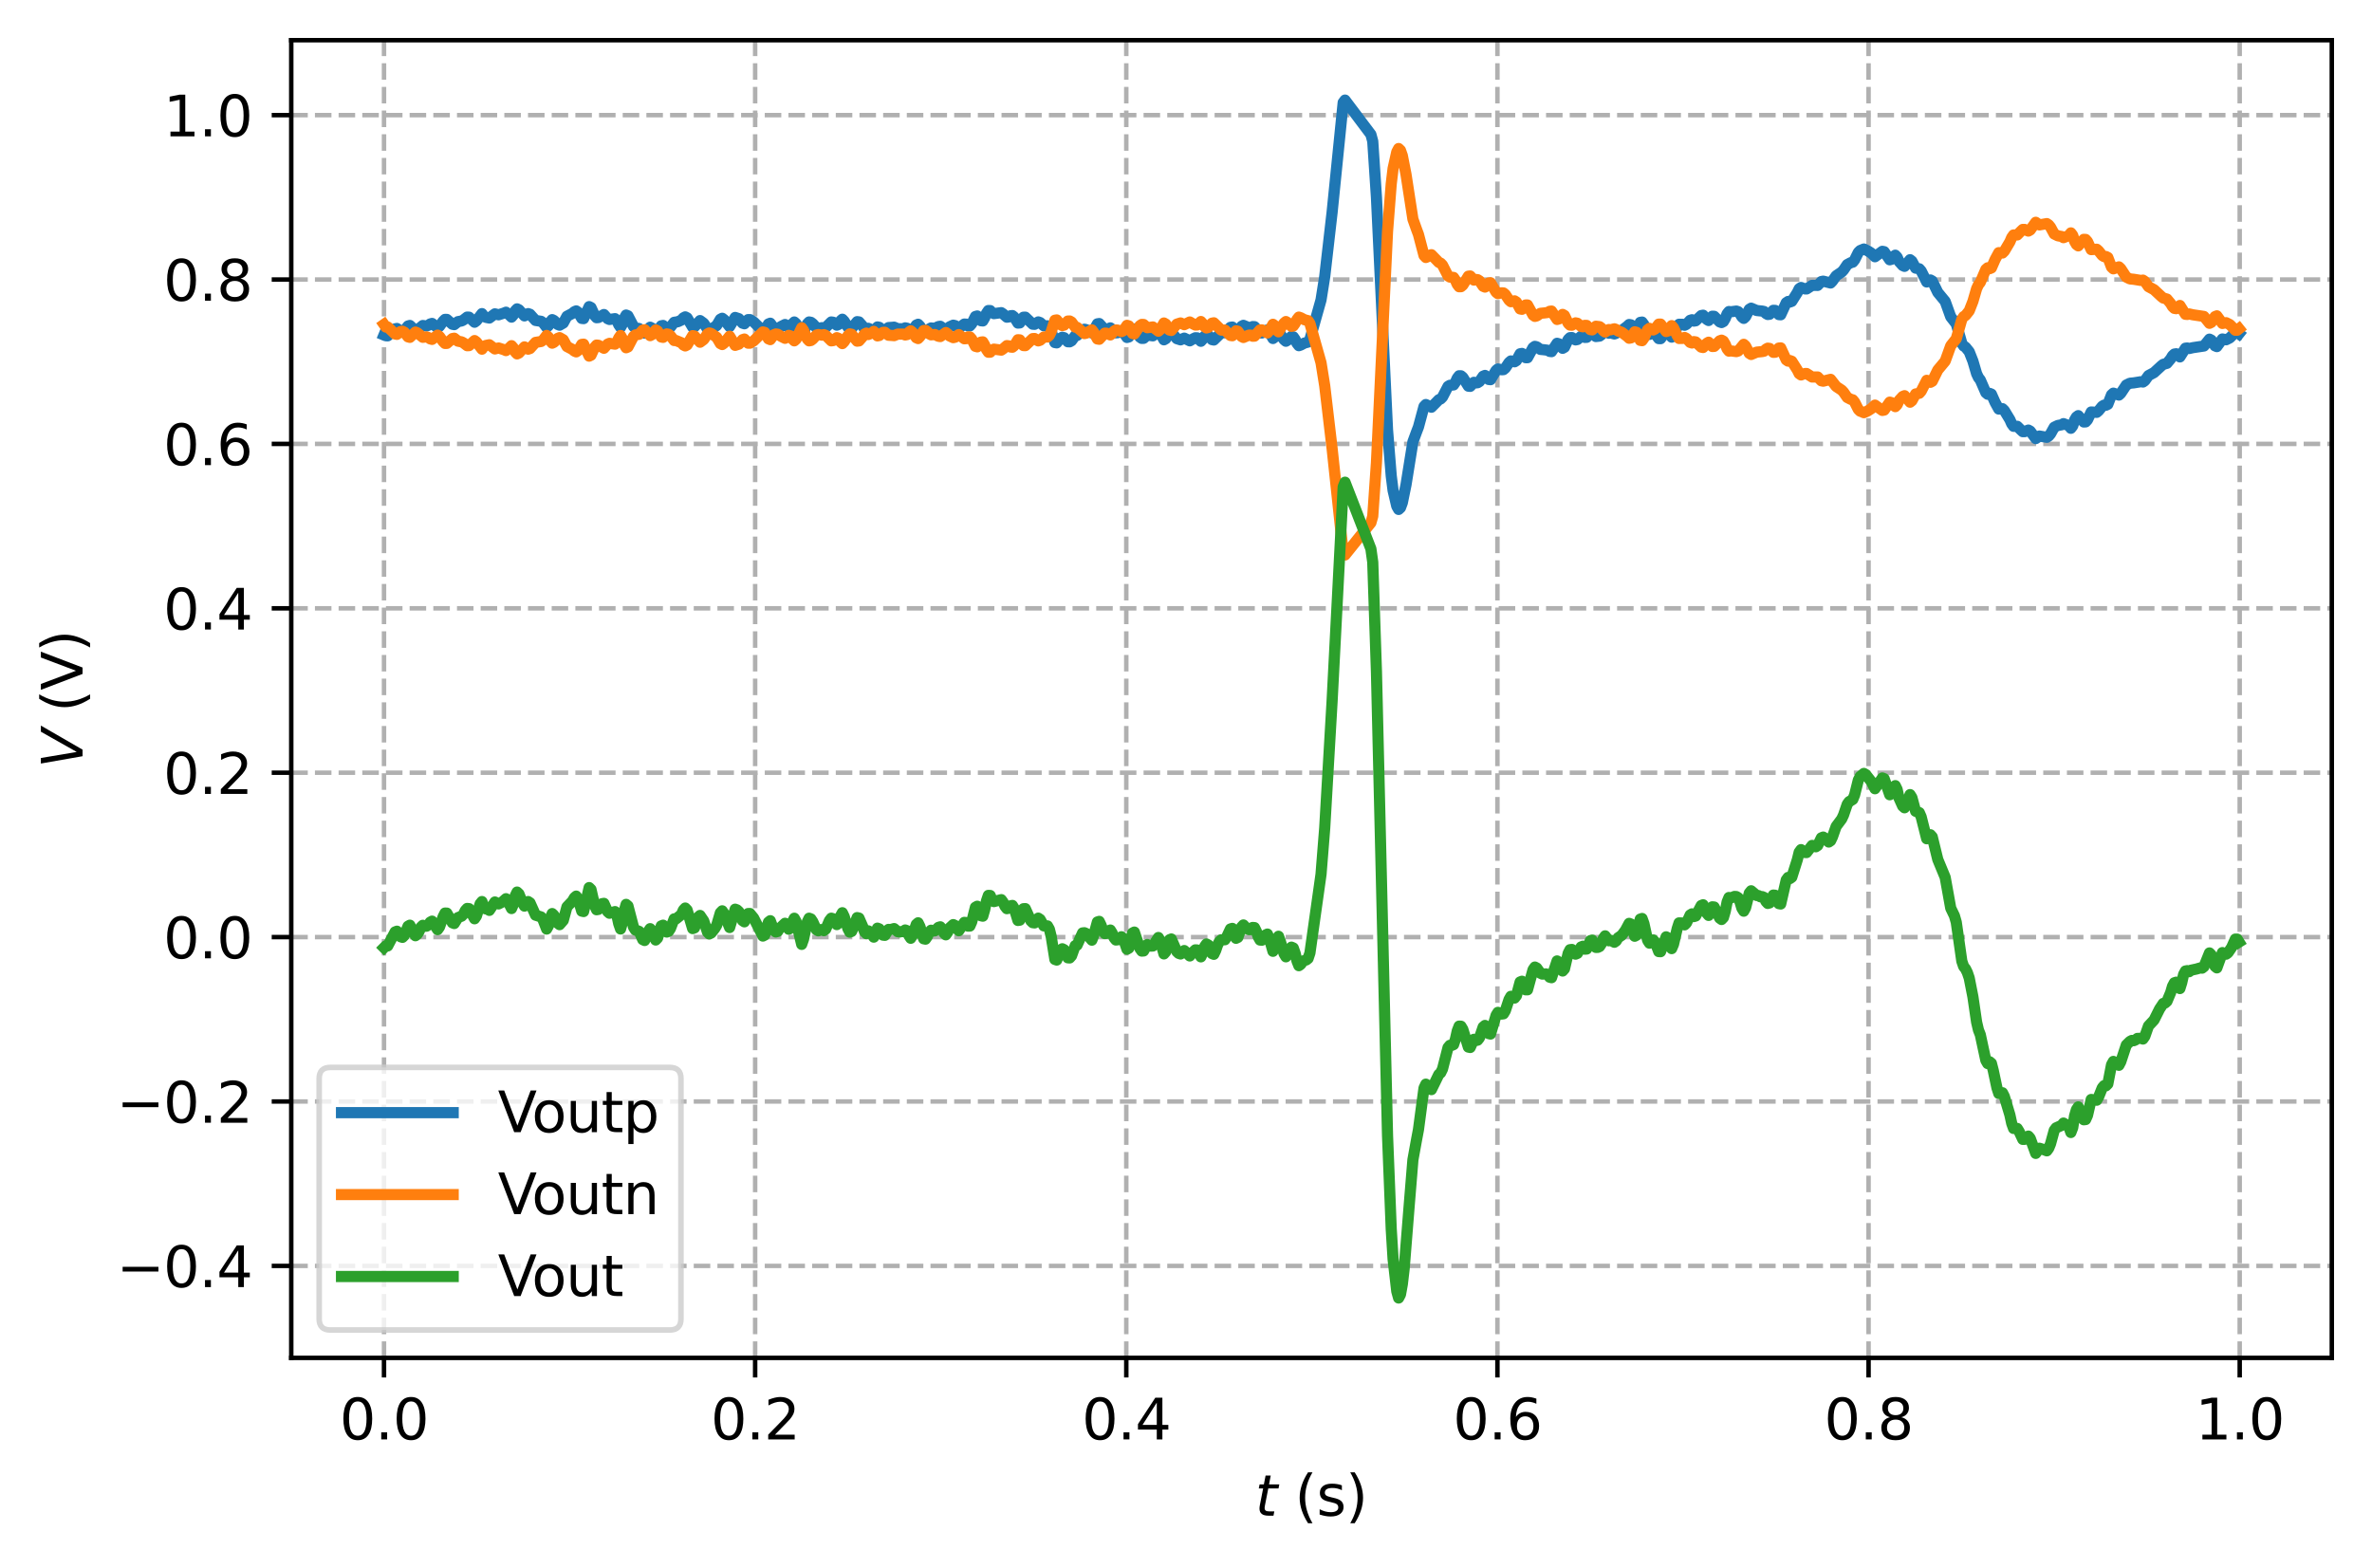 <?xml version="1.0" encoding="utf-8" standalone="no"?>
<!DOCTYPE svg PUBLIC "-//W3C//DTD SVG 1.1//EN"
  "http://www.w3.org/Graphics/SVG/1.1/DTD/svg11.dtd">
<svg xmlns:xlink="http://www.w3.org/1999/xlink" width="424.8pt" height="280.8pt" viewBox="0 0 424.8 280.8" xmlns="http://www.w3.org/2000/svg" version="1.1">
 <defs>
  <style type="text/css">*{stroke-linejoin: round; stroke-linecap: butt}</style>
 </defs>
 <g id="figure_1">
  <g id="patch_1">
   <path d="M 0 280.8 
L 424.8 280.8 
L 424.8 0 
L 0 0 
z
" style="fill: #ffffff"/>
  </g>
  <g id="axes_1">
   <g id="patch_2">
    <path d="M 52.161 243.244 
L 417.6 243.244 
L 417.6 7.2 
L 52.161 7.2 
z
" style="fill: #ffffff"/>
   </g>
   <g id="matplotlib.axis_1">
    <g id="xtick_1">
     <g id="line2d_1">
      <path d="M 68.772 243.244 
L 68.772 7.2 
" clip-path="url(#p2597a15ff6)" style="fill: none; stroke-dasharray: 2.96,1.28; stroke-dashoffset: 0; stroke: #b0b0b0; stroke-width: 0.8"/>
     </g>
     <g id="line2d_2">
      <defs>
       <path id="mdd9377588e" d="M 0 0 
L 0 3.5 
" style="stroke: #000000; stroke-width: 0.8"/>
      </defs>
      <g>
       <use xlink:href="#mdd9377588e" x="68.772" y="243.244" style="stroke: #000000; stroke-width: 0.8"/>
      </g>
     </g>
     <g id="text_1">
      <!-- 0.0 -->
      <g transform="translate(60.82 257.842) scale(0.1 -0.1)">
       <defs>
        <path id="DejaVuSans-30" d="M 2034 4250 
Q 1547 4250 1301 3770 
Q 1056 3291 1056 2328 
Q 1056 1369 1301 889 
Q 1547 409 2034 409 
Q 2525 409 2770 889 
Q 3016 1369 3016 2328 
Q 3016 3291 2770 3770 
Q 2525 4250 2034 4250 
z
M 2034 4750 
Q 2819 4750 3233 4129 
Q 3647 3509 3647 2328 
Q 3647 1150 3233 529 
Q 2819 -91 2034 -91 
Q 1250 -91 836 529 
Q 422 1150 422 2328 
Q 422 3509 836 4129 
Q 1250 4750 2034 4750 
z
" transform="scale(0.016)"/>
        <path id="DejaVuSans-2e" d="M 684 794 
L 1344 794 
L 1344 0 
L 684 0 
L 684 794 
z
" transform="scale(0.016)"/>
       </defs>
       <use xlink:href="#DejaVuSans-30"/>
       <use xlink:href="#DejaVuSans-2e" x="63.623"/>
       <use xlink:href="#DejaVuSans-30" x="95.41"/>
      </g>
     </g>
    </g>
    <g id="xtick_2">
     <g id="line2d_3">
      <path d="M 135.239 243.244 
L 135.239 7.2 
" clip-path="url(#p2597a15ff6)" style="fill: none; stroke-dasharray: 2.96,1.28; stroke-dashoffset: 0; stroke: #b0b0b0; stroke-width: 0.8"/>
     </g>
     <g id="line2d_4">
      <g>
       <use xlink:href="#mdd9377588e" x="135.239" y="243.244" style="stroke: #000000; stroke-width: 0.8"/>
      </g>
     </g>
     <g id="text_2">
      <!-- 0.2 -->
      <g transform="translate(127.287 257.842) scale(0.1 -0.1)">
       <defs>
        <path id="DejaVuSans-32" d="M 1228 531 
L 3431 531 
L 3431 0 
L 469 0 
L 469 531 
Q 828 903 1448 1529 
Q 2069 2156 2228 2338 
Q 2531 2678 2651 2914 
Q 2772 3150 2772 3378 
Q 2772 3750 2511 3984 
Q 2250 4219 1831 4219 
Q 1534 4219 1204 4116 
Q 875 4013 500 3803 
L 500 4441 
Q 881 4594 1212 4672 
Q 1544 4750 1819 4750 
Q 2544 4750 2975 4387 
Q 3406 4025 3406 3419 
Q 3406 3131 3298 2873 
Q 3191 2616 2906 2266 
Q 2828 2175 2409 1742 
Q 1991 1309 1228 531 
z
" transform="scale(0.016)"/>
       </defs>
       <use xlink:href="#DejaVuSans-30"/>
       <use xlink:href="#DejaVuSans-2e" x="63.623"/>
       <use xlink:href="#DejaVuSans-32" x="95.41"/>
      </g>
     </g>
    </g>
    <g id="xtick_3">
     <g id="line2d_5">
      <path d="M 201.706 243.244 
L 201.706 7.2 
" clip-path="url(#p2597a15ff6)" style="fill: none; stroke-dasharray: 2.96,1.28; stroke-dashoffset: 0; stroke: #b0b0b0; stroke-width: 0.8"/>
     </g>
     <g id="line2d_6">
      <g>
       <use xlink:href="#mdd9377588e" x="201.706" y="243.244" style="stroke: #000000; stroke-width: 0.8"/>
      </g>
     </g>
     <g id="text_3">
      <!-- 0.4 -->
      <g transform="translate(193.755 257.842) scale(0.1 -0.1)">
       <defs>
        <path id="DejaVuSans-34" d="M 2419 4116 
L 825 1625 
L 2419 1625 
L 2419 4116 
z
M 2253 4666 
L 3047 4666 
L 3047 1625 
L 3713 1625 
L 3713 1100 
L 3047 1100 
L 3047 0 
L 2419 0 
L 2419 1100 
L 313 1100 
L 313 1709 
L 2253 4666 
z
" transform="scale(0.016)"/>
       </defs>
       <use xlink:href="#DejaVuSans-30"/>
       <use xlink:href="#DejaVuSans-2e" x="63.623"/>
       <use xlink:href="#DejaVuSans-34" x="95.41"/>
      </g>
     </g>
    </g>
    <g id="xtick_4">
     <g id="line2d_7">
      <path d="M 268.173 243.244 
L 268.173 7.2 
" clip-path="url(#p2597a15ff6)" style="fill: none; stroke-dasharray: 2.96,1.28; stroke-dashoffset: 0; stroke: #b0b0b0; stroke-width: 0.8"/>
     </g>
     <g id="line2d_8">
      <g>
       <use xlink:href="#mdd9377588e" x="268.173" y="243.244" style="stroke: #000000; stroke-width: 0.8"/>
      </g>
     </g>
     <g id="text_4">
      <!-- 0.6 -->
      <g transform="translate(260.222 257.842) scale(0.1 -0.1)">
       <defs>
        <path id="DejaVuSans-36" d="M 2113 2584 
Q 1688 2584 1439 2293 
Q 1191 2003 1191 1497 
Q 1191 994 1439 701 
Q 1688 409 2113 409 
Q 2538 409 2786 701 
Q 3034 994 3034 1497 
Q 3034 2003 2786 2293 
Q 2538 2584 2113 2584 
z
M 3366 4563 
L 3366 3988 
Q 3128 4100 2886 4159 
Q 2644 4219 2406 4219 
Q 1781 4219 1451 3797 
Q 1122 3375 1075 2522 
Q 1259 2794 1537 2939 
Q 1816 3084 2150 3084 
Q 2853 3084 3261 2657 
Q 3669 2231 3669 1497 
Q 3669 778 3244 343 
Q 2819 -91 2113 -91 
Q 1303 -91 875 529 
Q 447 1150 447 2328 
Q 447 3434 972 4092 
Q 1497 4750 2381 4750 
Q 2619 4750 2861 4703 
Q 3103 4656 3366 4563 
z
" transform="scale(0.016)"/>
       </defs>
       <use xlink:href="#DejaVuSans-30"/>
       <use xlink:href="#DejaVuSans-2e" x="63.623"/>
       <use xlink:href="#DejaVuSans-36" x="95.41"/>
      </g>
     </g>
    </g>
    <g id="xtick_5">
     <g id="line2d_9">
      <path d="M 334.64 243.244 
L 334.64 7.2 
" clip-path="url(#p2597a15ff6)" style="fill: none; stroke-dasharray: 2.96,1.28; stroke-dashoffset: 0; stroke: #b0b0b0; stroke-width: 0.8"/>
     </g>
     <g id="line2d_10">
      <g>
       <use xlink:href="#mdd9377588e" x="334.64" y="243.244" style="stroke: #000000; stroke-width: 0.8"/>
      </g>
     </g>
     <g id="text_5">
      <!-- 0.8 -->
      <g transform="translate(326.689 257.842) scale(0.1 -0.1)">
       <defs>
        <path id="DejaVuSans-38" d="M 2034 2216 
Q 1584 2216 1326 1975 
Q 1069 1734 1069 1313 
Q 1069 891 1326 650 
Q 1584 409 2034 409 
Q 2484 409 2743 651 
Q 3003 894 3003 1313 
Q 3003 1734 2745 1975 
Q 2488 2216 2034 2216 
z
M 1403 2484 
Q 997 2584 770 2862 
Q 544 3141 544 3541 
Q 544 4100 942 4425 
Q 1341 4750 2034 4750 
Q 2731 4750 3128 4425 
Q 3525 4100 3525 3541 
Q 3525 3141 3298 2862 
Q 3072 2584 2669 2484 
Q 3125 2378 3379 2068 
Q 3634 1759 3634 1313 
Q 3634 634 3220 271 
Q 2806 -91 2034 -91 
Q 1263 -91 848 271 
Q 434 634 434 1313 
Q 434 1759 690 2068 
Q 947 2378 1403 2484 
z
M 1172 3481 
Q 1172 3119 1398 2916 
Q 1625 2713 2034 2713 
Q 2441 2713 2670 2916 
Q 2900 3119 2900 3481 
Q 2900 3844 2670 4047 
Q 2441 4250 2034 4250 
Q 1625 4250 1398 4047 
Q 1172 3844 1172 3481 
z
" transform="scale(0.016)"/>
       </defs>
       <use xlink:href="#DejaVuSans-30"/>
       <use xlink:href="#DejaVuSans-2e" x="63.623"/>
       <use xlink:href="#DejaVuSans-38" x="95.41"/>
      </g>
     </g>
    </g>
    <g id="xtick_6">
     <g id="line2d_11">
      <path d="M 401.108 243.244 
L 401.108 7.2 
" clip-path="url(#p2597a15ff6)" style="fill: none; stroke-dasharray: 2.96,1.28; stroke-dashoffset: 0; stroke: #b0b0b0; stroke-width: 0.8"/>
     </g>
     <g id="line2d_12">
      <g>
       <use xlink:href="#mdd9377588e" x="401.108" y="243.244" style="stroke: #000000; stroke-width: 0.8"/>
      </g>
     </g>
     <g id="text_6">
      <!-- 1.0 -->
      <g transform="translate(393.156 257.842) scale(0.1 -0.1)">
       <defs>
        <path id="DejaVuSans-31" d="M 794 531 
L 1825 531 
L 1825 4091 
L 703 3866 
L 703 4441 
L 1819 4666 
L 2450 4666 
L 2450 531 
L 3481 531 
L 3481 0 
L 794 0 
L 794 531 
z
" transform="scale(0.016)"/>
       </defs>
       <use xlink:href="#DejaVuSans-31"/>
       <use xlink:href="#DejaVuSans-2e" x="63.623"/>
       <use xlink:href="#DejaVuSans-30" x="95.41"/>
      </g>
     </g>
    </g>
    <g id="text_7">
     <!-- $t$ (s) -->
     <g transform="translate(224.78 271.52) scale(0.1 -0.1)">
      <defs>
       <path id="DejaVuSans-Oblique-74" d="M 2706 3500 
L 2619 3053 
L 1472 3053 
L 1100 1153 
Q 1081 1047 1072 975 
Q 1063 903 1063 863 
Q 1063 663 1183 572 
Q 1303 481 1569 481 
L 2150 481 
L 2053 0 
L 1503 0 
Q 991 0 739 200 
Q 488 400 488 806 
Q 488 878 497 964 
Q 506 1050 525 1153 
L 897 3053 
L 409 3053 
L 500 3500 
L 978 3500 
L 1172 4494 
L 1747 4494 
L 1556 3500 
L 2706 3500 
z
" transform="scale(0.016)"/>
       <path id="DejaVuSans-20" transform="scale(0.016)"/>
       <path id="DejaVuSans-28" d="M 1984 4856 
Q 1566 4138 1362 3434 
Q 1159 2731 1159 2009 
Q 1159 1288 1364 580 
Q 1569 -128 1984 -844 
L 1484 -844 
Q 1016 -109 783 600 
Q 550 1309 550 2009 
Q 550 2706 781 3412 
Q 1013 4119 1484 4856 
L 1984 4856 
z
" transform="scale(0.016)"/>
       <path id="DejaVuSans-73" d="M 2834 3397 
L 2834 2853 
Q 2591 2978 2328 3040 
Q 2066 3103 1784 3103 
Q 1356 3103 1142 2972 
Q 928 2841 928 2578 
Q 928 2378 1081 2264 
Q 1234 2150 1697 2047 
L 1894 2003 
Q 2506 1872 2764 1633 
Q 3022 1394 3022 966 
Q 3022 478 2636 193 
Q 2250 -91 1575 -91 
Q 1294 -91 989 -36 
Q 684 19 347 128 
L 347 722 
Q 666 556 975 473 
Q 1284 391 1588 391 
Q 1994 391 2212 530 
Q 2431 669 2431 922 
Q 2431 1156 2273 1281 
Q 2116 1406 1581 1522 
L 1381 1569 
Q 847 1681 609 1914 
Q 372 2147 372 2553 
Q 372 3047 722 3315 
Q 1072 3584 1716 3584 
Q 2034 3584 2315 3537 
Q 2597 3491 2834 3397 
z
" transform="scale(0.016)"/>
       <path id="DejaVuSans-29" d="M 513 4856 
L 1013 4856 
Q 1481 4119 1714 3412 
Q 1947 2706 1947 2009 
Q 1947 1309 1714 600 
Q 1481 -109 1013 -844 
L 513 -844 
Q 928 -128 1133 580 
Q 1338 1288 1338 2009 
Q 1338 2731 1133 3434 
Q 928 4138 513 4856 
z
" transform="scale(0.016)"/>
      </defs>
      <use xlink:href="#DejaVuSans-Oblique-74" transform="translate(0 0.125)"/>
      <use xlink:href="#DejaVuSans-20" transform="translate(39.209 0.125)"/>
      <use xlink:href="#DejaVuSans-28" transform="translate(70.996 0.125)"/>
      <use xlink:href="#DejaVuSans-73" transform="translate(110.01 0.125)"/>
      <use xlink:href="#DejaVuSans-29" transform="translate(162.109 0.125)"/>
     </g>
    </g>
   </g>
   <g id="matplotlib.axis_2">
    <g id="ytick_1">
     <g id="line2d_13">
      <path d="M 52.161 226.762 
L 417.6 226.762 
" clip-path="url(#p2597a15ff6)" style="fill: none; stroke-dasharray: 2.96,1.28; stroke-dashoffset: 0; stroke: #b0b0b0; stroke-width: 0.8"/>
     </g>
     <g id="line2d_14">
      <defs>
       <path id="mea1cc7cb92" d="M 0 0 
L -3.5 0 
" style="stroke: #000000; stroke-width: 0.8"/>
      </defs>
      <g>
       <use xlink:href="#mea1cc7cb92" x="52.161" y="226.762" style="stroke: #000000; stroke-width: 0.8"/>
      </g>
     </g>
     <g id="text_8">
      <!-- −0.4 -->
      <g transform="translate(20.878 230.561) scale(0.1 -0.1)">
       <defs>
        <path id="DejaVuSans-2212" d="M 678 2272 
L 4684 2272 
L 4684 1741 
L 678 1741 
L 678 2272 
z
" transform="scale(0.016)"/>
       </defs>
       <use xlink:href="#DejaVuSans-2212"/>
       <use xlink:href="#DejaVuSans-30" x="83.789"/>
       <use xlink:href="#DejaVuSans-2e" x="147.412"/>
       <use xlink:href="#DejaVuSans-34" x="179.199"/>
      </g>
     </g>
    </g>
    <g id="ytick_2">
     <g id="line2d_15">
      <path d="M 52.161 197.313 
L 417.6 197.313 
" clip-path="url(#p2597a15ff6)" style="fill: none; stroke-dasharray: 2.96,1.28; stroke-dashoffset: 0; stroke: #b0b0b0; stroke-width: 0.8"/>
     </g>
     <g id="line2d_16">
      <g>
       <use xlink:href="#mea1cc7cb92" x="52.161" y="197.313" style="stroke: #000000; stroke-width: 0.8"/>
      </g>
     </g>
     <g id="text_9">
      <!-- −0.2 -->
      <g transform="translate(20.878 201.112) scale(0.1 -0.1)">
       <use xlink:href="#DejaVuSans-2212"/>
       <use xlink:href="#DejaVuSans-30" x="83.789"/>
       <use xlink:href="#DejaVuSans-2e" x="147.412"/>
       <use xlink:href="#DejaVuSans-32" x="179.199"/>
      </g>
     </g>
    </g>
    <g id="ytick_3">
     <g id="line2d_17">
      <path d="M 52.161 167.864 
L 417.6 167.864 
" clip-path="url(#p2597a15ff6)" style="fill: none; stroke-dasharray: 2.96,1.28; stroke-dashoffset: 0; stroke: #b0b0b0; stroke-width: 0.8"/>
     </g>
     <g id="line2d_18">
      <g>
       <use xlink:href="#mea1cc7cb92" x="52.161" y="167.864" style="stroke: #000000; stroke-width: 0.8"/>
      </g>
     </g>
     <g id="text_10">
      <!-- 0.0 -->
      <g transform="translate(29.258 171.663) scale(0.1 -0.1)">
       <use xlink:href="#DejaVuSans-30"/>
       <use xlink:href="#DejaVuSans-2e" x="63.623"/>
       <use xlink:href="#DejaVuSans-30" x="95.41"/>
      </g>
     </g>
    </g>
    <g id="ytick_4">
     <g id="line2d_19">
      <path d="M 52.161 138.415 
L 417.6 138.415 
" clip-path="url(#p2597a15ff6)" style="fill: none; stroke-dasharray: 2.96,1.28; stroke-dashoffset: 0; stroke: #b0b0b0; stroke-width: 0.8"/>
     </g>
     <g id="line2d_20">
      <g>
       <use xlink:href="#mea1cc7cb92" x="52.161" y="138.415" style="stroke: #000000; stroke-width: 0.8"/>
      </g>
     </g>
     <g id="text_11">
      <!-- 0.2 -->
      <g transform="translate(29.258 142.215) scale(0.1 -0.1)">
       <use xlink:href="#DejaVuSans-30"/>
       <use xlink:href="#DejaVuSans-2e" x="63.623"/>
       <use xlink:href="#DejaVuSans-32" x="95.41"/>
      </g>
     </g>
    </g>
    <g id="ytick_5">
     <g id="line2d_21">
      <path d="M 52.161 108.967 
L 417.6 108.967 
" clip-path="url(#p2597a15ff6)" style="fill: none; stroke-dasharray: 2.96,1.28; stroke-dashoffset: 0; stroke: #b0b0b0; stroke-width: 0.8"/>
     </g>
     <g id="line2d_22">
      <g>
       <use xlink:href="#mea1cc7cb92" x="52.161" y="108.967" style="stroke: #000000; stroke-width: 0.8"/>
      </g>
     </g>
     <g id="text_12">
      <!-- 0.4 -->
      <g transform="translate(29.258 112.766) scale(0.1 -0.1)">
       <use xlink:href="#DejaVuSans-30"/>
       <use xlink:href="#DejaVuSans-2e" x="63.623"/>
       <use xlink:href="#DejaVuSans-34" x="95.41"/>
      </g>
     </g>
    </g>
    <g id="ytick_6">
     <g id="line2d_23">
      <path d="M 52.161 79.518 
L 417.6 79.518 
" clip-path="url(#p2597a15ff6)" style="fill: none; stroke-dasharray: 2.96,1.28; stroke-dashoffset: 0; stroke: #b0b0b0; stroke-width: 0.8"/>
     </g>
     <g id="line2d_24">
      <g>
       <use xlink:href="#mea1cc7cb92" x="52.161" y="79.518" style="stroke: #000000; stroke-width: 0.8"/>
      </g>
     </g>
     <g id="text_13">
      <!-- 0.6 -->
      <g transform="translate(29.258 83.317) scale(0.1 -0.1)">
       <use xlink:href="#DejaVuSans-30"/>
       <use xlink:href="#DejaVuSans-2e" x="63.623"/>
       <use xlink:href="#DejaVuSans-36" x="95.41"/>
      </g>
     </g>
    </g>
    <g id="ytick_7">
     <g id="line2d_25">
      <path d="M 52.161 50.069 
L 417.6 50.069 
" clip-path="url(#p2597a15ff6)" style="fill: none; stroke-dasharray: 2.96,1.28; stroke-dashoffset: 0; stroke: #b0b0b0; stroke-width: 0.8"/>
     </g>
     <g id="line2d_26">
      <g>
       <use xlink:href="#mea1cc7cb92" x="52.161" y="50.069" style="stroke: #000000; stroke-width: 0.8"/>
      </g>
     </g>
     <g id="text_14">
      <!-- 0.8 -->
      <g transform="translate(29.258 53.868) scale(0.1 -0.1)">
       <use xlink:href="#DejaVuSans-30"/>
       <use xlink:href="#DejaVuSans-2e" x="63.623"/>
       <use xlink:href="#DejaVuSans-38" x="95.41"/>
      </g>
     </g>
    </g>
    <g id="ytick_8">
     <g id="line2d_27">
      <path d="M 52.161 20.62 
L 417.6 20.62 
" clip-path="url(#p2597a15ff6)" style="fill: none; stroke-dasharray: 2.96,1.28; stroke-dashoffset: 0; stroke: #b0b0b0; stroke-width: 0.8"/>
     </g>
     <g id="line2d_28">
      <g>
       <use xlink:href="#mea1cc7cb92" x="52.161" y="20.62" style="stroke: #000000; stroke-width: 0.8"/>
      </g>
     </g>
     <g id="text_15">
      <!-- 1.0 -->
      <g transform="translate(29.258 24.42) scale(0.1 -0.1)">
       <use xlink:href="#DejaVuSans-31"/>
       <use xlink:href="#DejaVuSans-2e" x="63.623"/>
       <use xlink:href="#DejaVuSans-30" x="95.41"/>
      </g>
     </g>
    </g>
    <g id="text_16">
     <!-- $V$ (V) -->
     <g transform="translate(14.798 137.572) rotate(-90) scale(0.1 -0.1)">
      <defs>
       <path id="DejaVuSans-Oblique-56" d="M 1319 0 
L 500 4666 
L 1119 4666 
L 1797 653 
L 4063 4666 
L 4750 4666 
L 2053 0 
L 1319 0 
z
" transform="scale(0.016)"/>
       <path id="DejaVuSans-56" d="M 1831 0 
L 50 4666 
L 709 4666 
L 2188 738 
L 3669 4666 
L 4325 4666 
L 2547 0 
L 1831 0 
z
" transform="scale(0.016)"/>
      </defs>
      <use xlink:href="#DejaVuSans-Oblique-56" transform="translate(0 0.125)"/>
      <use xlink:href="#DejaVuSans-20" transform="translate(68.408 0.125)"/>
      <use xlink:href="#DejaVuSans-28" transform="translate(100.195 0.125)"/>
      <use xlink:href="#DejaVuSans-56" transform="translate(139.209 0.125)"/>
      <use xlink:href="#DejaVuSans-29" transform="translate(207.617 0.125)"/>
     </g>
    </g>
   </g>
   <g id="line2d_29">
    <path d="M 68.772 60.011 
L 69.101 60.148 
L 69.432 60.16 
L 70.756 58.903 
L 71.087 58.838 
L 71.749 59.337 
L 72.08 59.39 
L 72.411 59.226 
L 73.073 58.39 
L 73.404 58.298 
L 74.397 59.245 
L 74.728 59.118 
L 75.721 58.308 
L 76.383 58.39 
L 76.714 58.278 
L 77.045 58.028 
L 77.376 57.936 
L 78.369 58.701 
L 78.7 58.469 
L 79.362 57.541 
L 79.693 57.213 
L 80.024 57.216 
L 81.017 58.086 
L 81.348 58.151 
L 82.01 57.619 
L 82.672 57.491 
L 83.003 57.315 
L 83.665 56.798 
L 83.996 56.812 
L 84.989 57.724 
L 85.32 57.481 
L 86.313 56.177 
L 86.643 56.635 
L 86.974 56.836 
L 87.636 56.971 
L 88.629 56.218 
L 89.291 56.391 
L 90.284 56.071 
L 90.615 55.923 
L 91.277 56.477 
L 91.608 56.806 
L 91.939 56.423 
L 92.27 55.667 
L 92.601 55.326 
L 92.932 55.484 
L 93.925 56.588 
L 94.587 56.178 
L 94.918 56.293 
L 95.911 57.402 
L 96.904 57.556 
L 97.236 57.79 
L 97.898 58.645 
L 98.228 58.343 
L 98.56 57.656 
L 98.89 57.257 
L 99.222 57.418 
L 99.884 58.119 
L 100.214 58.251 
L 100.876 57.868 
L 101.538 56.651 
L 102.532 56.128 
L 102.862 55.833 
L 103.194 55.69 
L 103.524 55.923 
L 104.185 57.038 
L 104.516 57.076 
L 105.51 54.925 
L 105.84 55.089 
L 106.502 56.541 
L 106.834 56.913 
L 107.164 56.885 
L 108.158 56.341 
L 108.82 57.086 
L 109.15 57.23 
L 110.144 57.08 
L 110.474 57.401 
L 110.806 58.164 
L 111.136 58.639 
L 111.468 58.059 
L 111.798 57.003 
L 112.13 56.432 
L 112.46 56.571 
L 113.454 58.473 
L 113.785 58.734 
L 114.447 58.846 
L 115.109 59.59 
L 115.44 59.672 
L 116.433 58.611 
L 116.764 58.784 
L 117.426 59.628 
L 117.757 59.457 
L 118.419 58.365 
L 118.75 58.298 
L 119.412 58.914 
L 119.743 58.854 
L 120.074 58.595 
L 120.736 57.732 
L 121.398 57.63 
L 122.058 57.323 
L 122.39 56.934 
L 122.721 56.761 
L 123.052 56.931 
L 124.045 58.603 
L 124.376 58.542 
L 125.369 57.425 
L 126.031 57.913 
L 126.693 58.915 
L 127.024 59.088 
L 127.355 59.005 
L 128.348 58.307 
L 129.01 57.183 
L 129.341 57.011 
L 129.672 57.258 
L 130.665 58.51 
L 131.658 56.864 
L 132.32 57.083 
L 132.982 57.889 
L 133.313 57.998 
L 133.975 57.254 
L 134.306 57.25 
L 134.968 57.657 
L 136.623 59.275 
L 136.954 59.188 
L 137.616 58.031 
L 137.947 57.897 
L 138.609 58.779 
L 138.94 58.908 
L 139.27 58.863 
L 139.932 58.46 
L 140.594 58.128 
L 141.256 58.662 
L 141.587 58.563 
L 141.918 58.006 
L 142.249 57.676 
L 142.58 57.971 
L 143.573 60.018 
L 143.904 59.549 
L 144.566 58.015 
L 144.897 57.673 
L 145.228 57.737 
L 145.559 57.984 
L 146.221 58.719 
L 146.552 58.805 
L 147.214 58.695 
L 147.545 58.791 
L 147.876 58.658 
L 148.869 57.673 
L 149.2 57.72 
L 149.862 58.246 
L 150.193 58.113 
L 150.525 57.474 
L 150.855 57.182 
L 151.187 57.529 
L 151.849 58.607 
L 152.179 58.924 
L 152.511 58.86 
L 153.173 58.022 
L 153.503 57.619 
L 153.835 57.66 
L 154.497 58.414 
L 154.827 58.9 
L 155.159 59.061 
L 155.489 58.805 
L 156.151 59.074 
L 156.483 59.371 
L 156.812 59.052 
L 157.143 58.564 
L 157.474 58.633 
L 158.136 59.191 
L 158.467 59.211 
L 159.129 58.677 
L 159.791 58.634 
L 160.123 58.602 
L 160.785 58.886 
L 161.777 58.881 
L 162.109 58.728 
L 162.439 58.794 
L 162.771 59.226 
L 163.101 59.472 
L 163.433 59.203 
L 164.095 58.23 
L 164.425 58.085 
L 164.757 58.427 
L 165.419 59.517 
L 165.749 59.551 
L 166.081 59.309 
L 166.411 58.93 
L 166.743 58.749 
L 167.405 58.81 
L 168.067 58.493 
L 168.398 58.445 
L 169.391 59.163 
L 169.722 58.927 
L 170.053 58.552 
L 170.715 58.247 
L 171.046 58.326 
L 171.708 58.798 
L 172.701 58.047 
L 173.032 58.067 
L 173.363 58.385 
L 173.694 58.378 
L 174.025 58.001 
L 174.685 56.692 
L 175.017 56.599 
L 175.679 57.454 
L 176.009 57.491 
L 176.341 56.921 
L 176.672 56.112 
L 177.003 55.626 
L 177.334 55.632 
L 177.665 56.024 
L 177.996 56.182 
L 179.32 56.006 
L 179.651 56.237 
L 180.313 56.817 
L 180.644 56.778 
L 180.975 56.563 
L 181.306 56.526 
L 181.637 56.795 
L 182.299 57.875 
L 182.63 57.849 
L 183.292 56.822 
L 183.623 56.812 
L 184.947 58.074 
L 185.278 58.097 
L 185.94 57.665 
L 186.271 57.779 
L 186.933 58.36 
L 187.595 58.363 
L 187.926 58.653 
L 188.257 59.307 
L 188.919 61.365 
L 189.25 61.421 
L 189.912 60.589 
L 190.243 60.411 
L 190.574 60.493 
L 191.236 61.22 
L 191.567 61.232 
L 191.897 61.045 
L 192.559 60.13 
L 192.89 60.091 
L 194.214 58.975 
L 194.545 59.051 
L 195.538 59.641 
L 195.869 59.212 
L 196.531 58.009 
L 196.862 57.957 
L 197.855 59.053 
L 198.186 59.036 
L 198.848 58.733 
L 199.179 59.001 
L 199.51 59.423 
L 199.841 59.626 
L 200.172 59.608 
L 200.834 59.334 
L 201.165 59.477 
L 201.827 60.454 
L 202.158 60.358 
L 202.82 59 
L 203.151 58.915 
L 204.144 60.387 
L 204.476 60.618 
L 204.806 60.607 
L 205.468 60.025 
L 206.462 60.163 
L 207.454 59.401 
L 207.786 59.689 
L 208.448 60.871 
L 208.778 60.679 
L 209.11 59.871 
L 209.439 59.606 
L 209.77 59.534 
L 210.763 60.668 
L 211.425 60.878 
L 212.087 60.569 
L 213.08 61.054 
L 213.742 60.665 
L 214.074 60.507 
L 214.404 60.52 
L 215.066 61.134 
L 215.398 60.77 
L 215.728 60.211 
L 216.06 59.981 
L 216.39 60.071 
L 217.052 60.838 
L 217.384 60.907 
L 218.708 59.606 
L 219.37 59.602 
L 220.032 58.939 
L 220.362 58.634 
L 220.694 58.585 
L 221.356 59.473 
L 221.687 59.392 
L 222.349 58.454 
L 222.68 58.276 
L 223.673 58.7 
L 224.004 58.696 
L 224.335 58.501 
L 224.666 58.514 
L 225.659 59.63 
L 225.99 59.643 
L 226.982 59.093 
L 227.312 59.47 
L 227.974 60.637 
L 228.306 60.382 
L 228.636 59.584 
L 228.968 59.29 
L 229.63 60.387 
L 229.96 60.854 
L 230.292 61.129 
L 230.623 60.928 
L 231.285 60.263 
L 231.616 60.338 
L 231.947 60.81 
L 232.278 61.507 
L 232.609 61.924 
L 232.94 61.809 
L 233.602 61.455 
L 234.264 61.279 
L 234.595 60.781 
L 236.581 53.728 
L 237.24 49.569 
L 238.564 38.054 
L 240.55 18.366 
L 240.881 17.929 
L 245.514 24.087 
L 245.845 25.311 
L 246.507 35.344 
L 248.493 77.018 
L 249.155 85.244 
L 249.486 87.859 
L 250.148 90.677 
L 250.479 91.256 
L 250.81 90.947 
L 251.141 90.058 
L 251.8 86.848 
L 253.038 79.141 
L 253.7 77.347 
L 254.03 76.488 
L 255.024 72.806 
L 255.354 72.462 
L 256.348 72.947 
L 257.01 72.281 
L 257.672 71.608 
L 258.002 71.461 
L 258.334 71.127 
L 259.327 69.214 
L 259.658 69.018 
L 260.32 68.953 
L 260.651 68.467 
L 260.982 67.734 
L 261.313 67.309 
L 261.644 67.318 
L 261.975 67.593 
L 262.968 69.176 
L 263.299 69.21 
L 263.961 68.483 
L 264.292 68.595 
L 264.623 68.56 
L 264.954 68.354 
L 265.616 67.388 
L 265.947 67.249 
L 266.278 67.527 
L 266.609 67.975 
L 266.939 68.014 
L 267.932 66.347 
L 268.263 66.084 
L 268.925 66.237 
L 269.256 66.213 
L 269.587 65.939 
L 270.249 64.942 
L 270.58 64.655 
L 271.242 64.81 
L 271.573 64.599 
L 272.235 63.373 
L 272.566 63.308 
L 273.228 64.074 
L 273.559 64.074 
L 274.552 62.274 
L 274.883 62.041 
L 275.214 62.126 
L 275.876 62.592 
L 276.538 62.654 
L 277.2 62.741 
L 277.531 62.95 
L 277.862 62.992 
L 278.855 61.495 
L 279.186 61.588 
L 279.848 62.395 
L 280.179 62.206 
L 280.841 60.811 
L 281.172 60.487 
L 281.503 60.467 
L 282.165 60.887 
L 282.496 60.818 
L 283.158 60.246 
L 283.489 60.179 
L 283.82 60.441 
L 284.151 60.431 
L 284.812 59.678 
L 285.143 59.628 
L 285.805 60.283 
L 286.467 60.206 
L 286.798 59.955 
L 287.129 59.48 
L 287.46 59.248 
L 288.122 59.691 
L 288.453 59.645 
L 289.115 59.822 
L 289.446 59.703 
L 289.777 59.424 
L 290.439 59.195 
L 291.432 58.442 
L 291.763 58.128 
L 292.094 58.192 
L 292.756 59.283 
L 293.087 59.192 
L 293.749 57.748 
L 294.08 57.691 
L 294.411 58.15 
L 295.073 59.649 
L 295.405 59.903 
L 296.067 59.614 
L 296.397 59.784 
L 297.059 60.657 
L 297.391 60.666 
L 298.383 59.334 
L 298.715 59.434 
L 299.377 60.39 
L 299.707 60.002 
L 300.369 58.601 
L 300.701 58.085 
L 301.363 58.097 
L 301.693 58.262 
L 302.024 58.097 
L 302.685 57.378 
L 303.016 57.274 
L 303.347 57.52 
L 303.678 57.468 
L 304.671 56.527 
L 305.003 56.458 
L 305.665 57.224 
L 305.995 57.415 
L 306.657 56.643 
L 306.989 56.658 
L 307.981 57.661 
L 308.313 57.781 
L 308.643 57.606 
L 308.975 57.046 
L 309.305 56.21 
L 309.637 55.805 
L 309.967 55.85 
L 310.961 55.721 
L 311.291 55.826 
L 311.623 56.212 
L 311.953 56.769 
L 312.285 57.035 
L 312.616 56.728 
L 313.278 55.409 
L 313.609 55.202 
L 314.602 55.625 
L 315.595 55.725 
L 315.926 55.797 
L 316.257 56.157 
L 316.588 56.337 
L 316.919 56.291 
L 317.581 55.586 
L 317.912 55.602 
L 318.574 56.357 
L 318.905 56.389 
L 319.897 54.227 
L 320.227 54.001 
L 320.559 54.102 
L 320.889 53.979 
L 321.883 52.401 
L 322.214 51.726 
L 322.545 51.495 
L 323.207 51.753 
L 323.538 51.76 
L 324.531 51.116 
L 325.524 51.128 
L 326.186 50.433 
L 326.517 50.363 
L 327.841 50.696 
L 328.172 50.349 
L 328.834 49.401 
L 329.827 48.73 
L 330.158 48.373 
L 330.82 47.396 
L 331.482 47.042 
L 331.813 46.962 
L 332.144 46.551 
L 332.806 45.21 
L 333.137 44.883 
L 333.799 44.606 
L 334.461 44.909 
L 335.123 45.34 
L 335.785 45.992 
L 337.109 45.017 
L 337.439 45.084 
L 338.432 46.536 
L 338.763 46.44 
L 339.094 45.963 
L 339.425 45.711 
L 339.756 46.053 
L 340.087 46.826 
L 340.749 47.565 
L 341.08 47.714 
L 342.073 46.521 
L 342.404 46.787 
L 343.066 48.028 
L 343.728 48.15 
L 344.059 48.529 
L 345.052 50.51 
L 345.714 50.149 
L 346.045 50.335 
L 347.038 52.38 
L 348.362 53.988 
L 349.356 56.754 
L 350.348 58.018 
L 351.342 61.503 
L 351.672 61.984 
L 352.004 62.185 
L 352.666 63.007 
L 353.328 64.688 
L 353.99 66.94 
L 354.32 67.639 
L 354.652 68.061 
L 355.643 70.342 
L 355.974 70.623 
L 356.305 70.457 
L 356.636 70.595 
L 357.298 72.075 
L 357.96 73.277 
L 358.622 73.208 
L 358.954 73.534 
L 359.946 75.167 
L 360.278 75.917 
L 360.608 76.366 
L 361.27 76.365 
L 361.932 77.026 
L 362.264 77.328 
L 362.594 77.323 
L 363.256 77.04 
L 363.588 77.227 
L 364.58 78.565 
L 365.242 78.109 
L 366.567 78.337 
L 366.898 78.114 
L 367.229 77.717 
L 367.891 76.528 
L 368.553 76.211 
L 369.215 76.093 
L 369.546 75.887 
L 370.539 76.267 
L 370.87 76.72 
L 371.201 76.297 
L 371.532 75.251 
L 371.863 74.696 
L 372.194 74.453 
L 373.186 75.594 
L 373.516 75.573 
L 373.848 75.207 
L 374.51 73.798 
L 375.503 73.864 
L 375.834 73.581 
L 376.496 72.764 
L 376.827 72.572 
L 377.158 72.588 
L 377.489 72.422 
L 378.151 70.724 
L 378.482 70.425 
L 379.475 70.769 
L 379.806 70.459 
L 380.799 68.967 
L 381.461 68.646 
L 382.123 68.585 
L 383.447 68.37 
L 383.778 68.435 
L 384.109 68.205 
L 384.771 67.273 
L 385.764 66.743 
L 387.088 65.522 
L 387.419 65.263 
L 388.081 65.08 
L 388.743 64.29 
L 389.074 63.731 
L 389.405 63.422 
L 389.736 63.368 
L 390.397 63.936 
L 391.39 62.369 
L 391.721 62.336 
L 392.052 62.431 
L 392.714 62.279 
L 394.7 61.982 
L 395.693 60.752 
L 396.024 60.922 
L 396.686 61.951 
L 397.017 62.087 
L 398.01 60.721 
L 398.672 60.863 
L 399.334 60.529 
L 399.996 59.858 
L 400.327 59.511 
L 400.658 59.513 
L 400.989 59.777 
L 400.989 59.777 
" clip-path="url(#p2597a15ff6)" style="fill: none; stroke: #1f77b4; stroke-width: 2; stroke-linecap: square"/>
   </g>
   <g id="line2d_30">
    <path d="M 68.772 58.117 
L 69.101 58.585 
L 69.432 58.573 
L 70.756 59.83 
L 71.087 59.895 
L 71.749 59.396 
L 72.08 59.343 
L 72.411 59.507 
L 73.073 60.342 
L 73.404 60.434 
L 74.397 59.488 
L 74.728 59.615 
L 75.721 60.424 
L 76.383 60.343 
L 76.714 60.454 
L 77.045 60.704 
L 77.376 60.795 
L 78.369 60.032 
L 78.7 60.264 
L 79.362 61.189 
L 79.693 61.519 
L 80.024 61.513 
L 81.017 60.646 
L 81.348 60.581 
L 82.01 61.111 
L 82.672 61.241 
L 83.003 61.417 
L 83.665 61.929 
L 83.996 61.915 
L 84.989 61.006 
L 85.32 61.249 
L 86.313 62.548 
L 86.643 62.092 
L 86.974 61.891 
L 87.636 61.757 
L 88.629 62.507 
L 89.291 62.335 
L 90.284 62.653 
L 90.615 62.803 
L 91.277 62.251 
L 91.608 61.921 
L 91.939 62.303 
L 92.27 63.054 
L 92.601 63.394 
L 92.932 63.237 
L 93.925 62.139 
L 94.587 62.547 
L 94.918 62.433 
L 95.911 61.331 
L 96.904 61.173 
L 97.236 60.94 
L 97.898 60.087 
L 98.228 60.388 
L 98.56 61.075 
L 98.89 61.472 
L 99.222 61.311 
L 99.884 60.612 
L 100.214 60.481 
L 100.876 60.862 
L 101.538 62.075 
L 102.532 62.596 
L 102.862 62.889 
L 103.194 63.032 
L 103.524 62.799 
L 104.185 61.69 
L 104.516 61.652 
L 105.51 63.795 
L 105.84 63.63 
L 106.502 62.188 
L 106.834 61.814 
L 107.164 61.845 
L 108.158 62.385 
L 108.82 61.645 
L 109.15 61.502 
L 110.144 61.648 
L 110.474 61.328 
L 110.806 60.567 
L 111.136 60.093 
L 111.468 60.672 
L 111.798 61.725 
L 112.13 62.294 
L 112.46 62.154 
L 113.454 60.258 
L 113.785 59.997 
L 114.447 59.885 
L 115.109 59.144 
L 115.44 59.063 
L 116.433 60.124 
L 116.764 59.95 
L 117.426 59.107 
L 117.757 59.278 
L 118.419 60.366 
L 118.75 60.434 
L 119.412 59.817 
L 119.743 59.881 
L 120.074 60.14 
L 120.736 61.001 
L 121.067 60.996 
L 122.058 61.408 
L 122.39 61.796 
L 122.721 61.968 
L 123.052 61.796 
L 124.045 60.128 
L 124.376 60.19 
L 125.369 61.306 
L 126.031 60.82 
L 126.693 59.82 
L 127.024 59.647 
L 127.355 59.729 
L 128.348 60.424 
L 129.01 61.548 
L 129.341 61.719 
L 129.672 61.473 
L 130.665 60.225 
L 131.658 61.865 
L 132.32 61.647 
L 132.982 60.842 
L 133.313 60.732 
L 133.975 61.474 
L 134.306 61.478 
L 134.968 61.075 
L 136.623 59.46 
L 136.954 59.544 
L 137.616 60.702 
L 137.947 60.836 
L 138.609 59.955 
L 138.94 59.826 
L 139.27 59.872 
L 139.932 60.274 
L 140.594 60.605 
L 141.256 60.071 
L 141.587 60.171 
L 141.918 60.727 
L 142.249 61.057 
L 142.58 60.762 
L 143.573 58.713 
L 143.904 59.183 
L 144.566 60.715 
L 144.897 61.059 
L 145.228 60.995 
L 145.559 60.746 
L 146.221 60.012 
L 146.552 59.926 
L 147.214 60.039 
L 147.545 59.943 
L 147.876 60.076 
L 148.869 61.06 
L 149.2 61.012 
L 149.862 60.487 
L 150.193 60.618 
L 150.525 61.254 
L 150.855 61.549 
L 151.187 61.202 
L 151.849 60.127 
L 152.179 59.81 
L 152.511 59.874 
L 153.173 60.71 
L 153.503 61.112 
L 153.835 61.071 
L 154.497 60.319 
L 154.827 59.834 
L 155.159 59.672 
L 155.489 59.927 
L 156.151 59.658 
L 156.483 59.363 
L 156.812 59.683 
L 157.143 60.169 
L 157.474 60.101 
L 158.136 59.542 
L 158.467 59.523 
L 159.129 60.056 
L 159.791 60.097 
L 160.123 60.129 
L 160.785 59.848 
L 161.777 59.853 
L 162.109 60.005 
L 162.439 59.94 
L 162.771 59.508 
L 163.101 59.262 
L 163.433 59.531 
L 164.095 60.503 
L 164.425 60.647 
L 164.757 60.306 
L 165.419 59.217 
L 165.749 59.183 
L 166.081 59.424 
L 166.411 59.803 
L 166.743 59.982 
L 167.405 59.923 
L 168.067 60.24 
L 168.398 60.289 
L 169.391 59.571 
L 169.722 59.806 
L 170.053 60.181 
L 170.715 60.485 
L 171.046 60.407 
L 171.708 59.935 
L 172.701 60.685 
L 173.032 60.665 
L 173.363 60.348 
L 173.694 60.355 
L 174.025 60.73 
L 174.685 62.036 
L 175.017 62.128 
L 175.679 61.276 
L 176.009 61.24 
L 176.341 61.807 
L 176.672 62.613 
L 177.003 63.096 
L 177.334 63.089 
L 177.665 62.7 
L 177.996 62.543 
L 179.32 62.718 
L 179.651 62.488 
L 180.313 61.911 
L 180.644 61.949 
L 180.975 62.164 
L 181.306 62.2 
L 181.637 61.933 
L 182.299 60.855 
L 182.63 60.882 
L 183.292 61.906 
L 183.623 61.916 
L 184.947 60.657 
L 185.278 60.635 
L 185.94 61.065 
L 186.271 60.952 
L 186.933 60.372 
L 187.595 60.369 
L 187.926 60.079 
L 188.257 59.425 
L 188.919 57.364 
L 189.25 57.308 
L 189.912 58.142 
L 190.243 58.321 
L 190.574 58.238 
L 191.236 57.51 
L 191.567 57.497 
L 191.897 57.685 
L 192.559 58.602 
L 192.89 58.641 
L 194.214 59.758 
L 194.545 59.682 
L 195.538 59.091 
L 195.869 59.52 
L 196.531 60.722 
L 196.862 60.774 
L 197.855 59.679 
L 198.186 59.696 
L 198.848 59.999 
L 199.179 59.732 
L 199.51 59.309 
L 199.841 59.106 
L 200.172 59.124 
L 200.834 59.398 
L 201.165 59.255 
L 201.827 58.277 
L 202.158 58.374 
L 202.82 59.731 
L 203.151 59.817 
L 204.144 58.344 
L 204.476 58.113 
L 204.806 58.123 
L 205.468 58.707 
L 206.462 58.568 
L 207.454 59.33 
L 207.786 59.043 
L 208.448 57.859 
L 208.778 58.052 
L 209.11 58.86 
L 209.439 59.125 
L 209.77 59.198 
L 210.763 58.062 
L 211.425 57.852 
L 212.087 58.161 
L 213.08 57.675 
L 213.742 58.064 
L 214.074 58.223 
L 214.404 58.21 
L 215.066 57.594 
L 215.398 57.96 
L 215.728 58.52 
L 216.06 58.75 
L 216.39 58.659 
L 217.052 57.891 
L 217.384 57.823 
L 218.708 59.125 
L 219.37 59.128 
L 220.032 59.791 
L 220.362 60.096 
L 220.694 60.145 
L 221.356 59.258 
L 221.687 59.339 
L 222.349 60.276 
L 222.68 60.454 
L 223.673 60.03 
L 224.004 60.034 
L 224.335 60.228 
L 224.666 60.216 
L 225.659 59.1 
L 225.99 59.087 
L 226.982 59.637 
L 227.312 59.261 
L 227.974 58.091 
L 228.306 58.347 
L 228.636 59.146 
L 228.968 59.44 
L 229.63 58.343 
L 229.96 57.874 
L 230.292 57.598 
L 230.623 57.8 
L 231.285 58.465 
L 231.616 58.391 
L 231.947 57.918 
L 232.278 57.219 
L 232.609 56.801 
L 232.94 56.916 
L 233.602 57.271 
L 234.264 57.447 
L 234.595 57.947 
L 236.581 64.976 
L 237.24 69.085 
L 238.564 80.314 
L 240.55 99.022 
L 240.881 99.415 
L 245.514 93.635 
L 245.845 92.473 
L 246.507 82.899 
L 248.493 41.461 
L 249.155 32.928 
L 249.486 30.188 
L 250.148 27.221 
L 250.479 26.606 
L 250.81 26.93 
L 251.141 27.866 
L 251.8 31.234 
L 253.038 39.256 
L 253.7 41.109 
L 254.03 41.992 
L 255.024 45.77 
L 255.354 46.123 
L 255.686 45.985 
L 256.016 45.726 
L 256.348 45.626 
L 257.01 46.307 
L 257.672 46.995 
L 258.002 47.144 
L 258.334 47.484 
L 259.327 49.432 
L 259.658 49.632 
L 260.32 49.697 
L 260.651 50.19 
L 260.982 50.934 
L 261.313 51.365 
L 261.644 51.356 
L 261.975 51.078 
L 262.968 49.471 
L 263.299 49.436 
L 263.961 50.174 
L 264.292 50.061 
L 264.623 50.095 
L 264.954 50.305 
L 265.616 51.284 
L 265.947 51.425 
L 266.278 51.144 
L 266.609 50.689 
L 266.939 50.649 
L 267.932 52.338 
L 268.263 52.604 
L 268.925 52.45 
L 269.256 52.473 
L 269.587 52.75 
L 270.249 53.756 
L 270.58 54.046 
L 271.242 53.89 
L 271.573 54.103 
L 272.235 55.338 
L 272.566 55.404 
L 273.228 54.632 
L 273.559 54.632 
L 274.552 56.442 
L 274.883 56.677 
L 275.214 56.592 
L 275.876 56.123 
L 276.538 56.06 
L 277.2 55.973 
L 277.531 55.763 
L 277.862 55.72 
L 278.855 57.225 
L 279.186 57.131 
L 279.848 56.32 
L 280.179 56.51 
L 280.841 57.91 
L 281.172 58.235 
L 281.503 58.255 
L 282.165 57.834 
L 282.496 57.903 
L 283.158 58.476 
L 283.489 58.543 
L 283.82 58.28 
L 284.151 58.291 
L 284.812 59.044 
L 285.143 59.094 
L 285.805 58.438 
L 286.467 58.515 
L 286.798 58.766 
L 287.129 59.242 
L 287.46 59.473 
L 288.122 59.03 
L 288.453 59.076 
L 289.115 58.899 
L 289.446 59.018 
L 289.777 59.297 
L 290.439 59.526 
L 291.432 60.277 
L 291.763 60.591 
L 292.094 60.527 
L 292.756 59.437 
L 293.087 59.528 
L 293.749 60.97 
L 294.08 61.026 
L 294.411 60.568 
L 295.073 59.07 
L 295.405 58.816 
L 296.067 59.106 
L 296.397 58.935 
L 297.059 58.061 
L 297.391 58.052 
L 298.383 59.384 
L 298.715 59.285 
L 299.377 58.328 
L 299.707 58.715 
L 300.369 60.117 
L 300.701 60.633 
L 301.363 60.619 
L 301.693 60.454 
L 302.024 60.619 
L 302.685 61.336 
L 303.016 61.44 
L 303.347 61.195 
L 303.678 61.246 
L 304.671 62.183 
L 305.003 62.251 
L 305.665 61.489 
L 305.995 61.298 
L 306.657 62.067 
L 306.989 62.052 
L 307.981 61.052 
L 308.313 60.933 
L 308.643 61.107 
L 308.975 61.666 
L 309.305 62.497 
L 309.637 62.901 
L 309.967 62.855 
L 310.961 62.983 
L 311.291 62.879 
L 312.285 61.676 
L 312.616 61.981 
L 313.278 63.293 
L 313.609 63.498 
L 314.602 63.077 
L 315.595 62.978 
L 315.926 62.906 
L 316.257 62.547 
L 316.588 62.369 
L 316.919 62.414 
L 317.581 63.115 
L 317.912 63.099 
L 318.574 62.347 
L 318.905 62.317 
L 319.897 64.464 
L 320.227 64.688 
L 320.559 64.587 
L 320.889 64.709 
L 321.883 66.271 
L 322.214 66.938 
L 322.545 67.166 
L 323.207 66.911 
L 323.538 66.904 
L 324.531 67.539 
L 325.524 67.527 
L 326.186 68.212 
L 326.517 68.281 
L 327.841 67.952 
L 328.503 68.797 
L 328.834 69.227 
L 329.827 69.886 
L 330.158 70.237 
L 330.82 71.196 
L 331.482 71.542 
L 331.813 71.621 
L 332.144 72.024 
L 332.806 73.336 
L 333.137 73.654 
L 333.799 73.924 
L 334.461 73.627 
L 335.123 73.206 
L 335.785 72.568 
L 337.109 73.521 
L 337.439 73.456 
L 338.432 72.035 
L 338.763 72.129 
L 339.094 72.596 
L 339.425 72.842 
L 339.756 72.506 
L 340.087 71.749 
L 340.749 71.025 
L 341.08 70.879 
L 342.073 72.048 
L 342.404 71.786 
L 343.066 70.57 
L 343.728 70.449 
L 344.059 70.077 
L 345.052 68.128 
L 345.714 68.484 
L 346.045 68.299 
L 347.038 66.281 
L 348.362 64.689 
L 349.356 61.939 
L 350.348 60.679 
L 351.342 57.192 
L 351.672 56.709 
L 352.004 56.507 
L 352.666 55.68 
L 353.328 53.987 
L 353.99 51.711 
L 354.32 51.001 
L 354.652 50.573 
L 355.643 48.256 
L 355.974 47.969 
L 356.305 48.137 
L 356.636 47.997 
L 357.298 46.487 
L 357.96 45.257 
L 358.622 45.327 
L 358.954 44.995 
L 359.946 43.321 
L 360.278 42.55 
L 360.608 42.087 
L 361.27 42.088 
L 361.932 41.408 
L 362.264 41.095 
L 362.594 41.1 
L 363.256 41.392 
L 363.588 41.199 
L 364.58 39.818 
L 365.242 40.288 
L 366.567 40.052 
L 366.898 40.282 
L 367.229 40.691 
L 367.891 41.914 
L 368.553 42.242 
L 369.215 42.362 
L 369.546 42.573 
L 370.539 42.183 
L 370.87 41.717 
L 371.201 42.15 
L 371.532 43.223 
L 371.863 43.794 
L 372.194 44.044 
L 373.186 42.873 
L 373.516 42.893 
L 373.848 43.268 
L 374.51 44.714 
L 375.503 44.645 
L 375.834 44.935 
L 376.496 45.77 
L 376.827 45.966 
L 377.158 45.951 
L 377.489 46.118 
L 378.151 47.852 
L 378.482 48.157 
L 379.475 47.805 
L 379.806 48.12 
L 380.799 49.637 
L 381.461 49.963 
L 382.123 50.025 
L 383.447 50.242 
L 383.778 50.176 
L 384.109 50.408 
L 384.771 51.353 
L 385.764 51.889 
L 387.088 53.123 
L 387.419 53.385 
L 388.081 53.569 
L 388.743 54.365 
L 389.074 54.928 
L 389.405 55.24 
L 389.736 55.294 
L 390.397 54.721 
L 391.39 56.297 
L 391.721 56.329 
L 392.052 56.234 
L 392.714 56.387 
L 394.7 56.683 
L 395.693 57.917 
L 396.024 57.746 
L 396.686 56.713 
L 397.017 56.576 
L 398.01 57.946 
L 398.672 57.803 
L 399.334 58.136 
L 399.996 58.808 
L 400.327 59.155 
L 400.658 59.153 
L 400.989 58.888 
L 400.989 58.888 
" clip-path="url(#p2597a15ff6)" style="fill: none; stroke: #ff7f0e; stroke-width: 2; stroke-linecap: square"/>
   </g>
   <g id="line2d_31">
    <path d="M 68.772 169.758 
L 69.101 169.427 
L 69.432 169.451 
L 70.756 166.937 
L 71.087 166.807 
L 71.749 167.805 
L 72.08 167.911 
L 72.411 167.583 
L 73.073 165.913 
L 73.404 165.728 
L 74.397 167.62 
L 74.728 167.367 
L 75.059 166.836 
L 75.39 166.079 
L 75.721 165.749 
L 76.052 165.918 
L 76.383 165.911 
L 76.714 165.687 
L 77.045 165.188 
L 77.376 165.005 
L 78.369 166.533 
L 78.7 166.069 
L 79.362 164.216 
L 79.693 163.558 
L 80.024 163.567 
L 81.017 165.304 
L 81.348 165.434 
L 82.01 164.372 
L 82.672 164.114 
L 83.003 163.762 
L 83.334 163.093 
L 83.665 162.733 
L 83.996 162.762 
L 84.989 164.582 
L 85.32 164.096 
L 85.982 161.904 
L 86.313 161.494 
L 86.643 162.407 
L 86.974 162.808 
L 87.305 162.853 
L 87.636 163.079 
L 88.629 161.575 
L 89.291 161.92 
L 89.953 161.579 
L 90.615 160.985 
L 90.946 161.433 
L 91.608 162.749 
L 91.939 161.984 
L 92.27 160.477 
L 92.601 159.796 
L 92.932 160.111 
L 93.594 161.751 
L 93.925 162.313 
L 94.587 161.495 
L 94.918 161.724 
L 95.911 163.935 
L 96.904 164.248 
L 97.236 164.715 
L 97.898 166.423 
L 98.228 165.82 
L 98.56 164.445 
L 98.89 163.649 
L 99.222 163.971 
L 99.884 165.371 
L 100.214 165.634 
L 100.876 164.871 
L 101.538 162.441 
L 102.532 161.396 
L 102.862 160.808 
L 103.194 160.522 
L 103.524 160.987 
L 104.185 163.212 
L 104.516 163.288 
L 105.51 158.994 
L 105.84 159.323 
L 106.502 162.217 
L 106.834 162.963 
L 107.164 162.904 
L 107.496 162.489 
L 107.826 161.877 
L 108.158 161.82 
L 108.82 163.305 
L 109.15 163.592 
L 110.144 163.296 
L 110.474 163.937 
L 110.806 165.461 
L 111.136 166.41 
L 111.468 165.251 
L 111.798 163.142 
L 112.13 162.002 
L 112.46 162.281 
L 113.454 166.08 
L 113.785 166.601 
L 114.447 166.825 
L 115.109 168.31 
L 115.44 168.473 
L 115.771 167.793 
L 116.102 166.839 
L 116.433 166.352 
L 116.764 166.698 
L 117.426 168.386 
L 117.757 168.043 
L 118.419 165.863 
L 118.75 165.728 
L 119.412 166.961 
L 119.743 166.837 
L 120.074 166.32 
L 120.736 164.596 
L 121.067 164.604 
L 121.728 164.073 
L 122.058 163.779 
L 122.39 163.002 
L 122.721 162.657 
L 123.052 163 
L 124.045 166.34 
L 124.376 166.216 
L 125.038 164.273 
L 125.369 163.984 
L 126.031 164.957 
L 126.693 166.96 
L 127.024 167.305 
L 127.355 167.14 
L 128.017 166.308 
L 128.348 165.747 
L 129.01 163.5 
L 129.341 163.157 
L 129.672 163.649 
L 130.665 166.149 
L 131.658 162.864 
L 131.989 162.989 
L 132.32 163.3 
L 132.982 164.911 
L 133.313 165.129 
L 133.975 163.645 
L 134.306 163.636 
L 134.968 164.446 
L 136.623 167.679 
L 136.954 167.508 
L 137.616 165.193 
L 137.947 164.925 
L 138.609 166.688 
L 138.94 166.946 
L 139.27 166.854 
L 139.601 166.322 
L 140.594 165.387 
L 141.256 166.455 
L 141.587 166.257 
L 141.918 165.143 
L 142.249 164.483 
L 142.58 165.073 
L 143.573 169.169 
L 143.904 168.231 
L 144.566 165.164 
L 144.897 164.479 
L 145.228 164.606 
L 145.559 165.103 
L 146.221 166.571 
L 146.552 166.743 
L 146.883 166.533 
L 147.214 166.52 
L 147.545 166.711 
L 147.876 166.446 
L 148.538 164.904 
L 148.869 164.477 
L 149.2 164.572 
L 149.862 165.624 
L 150.193 165.359 
L 150.525 164.084 
L 150.855 163.497 
L 151.187 164.191 
L 151.849 166.343 
L 152.179 166.978 
L 152.511 166.851 
L 152.841 166.152 
L 153.503 164.371 
L 153.835 164.452 
L 154.497 165.96 
L 154.827 166.93 
L 155.159 167.253 
L 155.489 166.742 
L 155.821 166.921 
L 156.151 167.28 
L 156.483 167.871 
L 156.812 167.233 
L 157.143 166.26 
L 157.474 166.397 
L 158.136 167.513 
L 158.467 167.552 
L 159.129 166.485 
L 159.461 166.521 
L 160.123 166.337 
L 160.785 166.903 
L 161.115 166.949 
L 161.447 166.86 
L 161.777 166.892 
L 162.109 166.588 
L 162.439 166.718 
L 162.771 167.581 
L 163.101 168.074 
L 163.433 167.536 
L 164.095 165.591 
L 164.425 165.302 
L 164.757 165.984 
L 165.419 168.165 
L 165.749 168.232 
L 166.081 167.749 
L 166.411 166.991 
L 166.743 166.631 
L 167.073 166.779 
L 167.405 166.751 
L 168.067 166.117 
L 168.398 166.02 
L 168.729 166.473 
L 169.06 167.15 
L 169.391 167.456 
L 169.722 166.985 
L 170.053 166.235 
L 170.715 165.626 
L 171.046 165.784 
L 171.377 166.373 
L 171.708 166.727 
L 172.701 165.226 
L 173.032 165.266 
L 173.363 165.901 
L 173.694 165.887 
L 174.025 165.135 
L 174.685 162.52 
L 175.017 162.335 
L 175.679 164.042 
L 176.009 164.115 
L 176.341 162.978 
L 176.672 161.363 
L 177.003 160.394 
L 177.334 160.407 
L 177.665 161.188 
L 177.996 161.503 
L 179.32 161.153 
L 179.651 161.613 
L 179.982 162.345 
L 180.313 162.77 
L 180.644 162.693 
L 180.975 162.264 
L 181.306 162.19 
L 181.637 162.726 
L 182.299 164.884 
L 182.63 164.832 
L 183.292 162.78 
L 183.623 162.76 
L 184.616 164.964 
L 184.947 165.281 
L 185.278 165.326 
L 185.94 164.465 
L 186.271 164.691 
L 186.933 165.852 
L 187.595 165.858 
L 187.926 166.438 
L 188.257 167.746 
L 188.919 171.865 
L 189.25 171.977 
L 189.912 170.311 
L 190.243 169.954 
L 190.574 170.119 
L 191.236 171.574 
L 191.567 171.599 
L 191.897 171.223 
L 192.559 169.392 
L 192.89 169.314 
L 193.552 167.838 
L 193.883 167.113 
L 194.214 167.082 
L 194.545 167.233 
L 195.538 168.414 
L 195.869 167.556 
L 196.531 165.151 
L 196.862 165.047 
L 197.193 165.733 
L 197.524 166.674 
L 197.855 167.238 
L 198.186 167.204 
L 198.517 166.799 
L 198.848 166.598 
L 199.179 167.133 
L 199.51 167.978 
L 199.841 168.384 
L 200.172 168.348 
L 200.834 167.8 
L 201.165 168.086 
L 201.827 170.04 
L 202.158 169.848 
L 202.82 167.133 
L 203.151 166.962 
L 204.144 169.906 
L 204.476 170.369 
L 204.806 170.348 
L 205.468 169.183 
L 206.13 169.478 
L 206.462 169.46 
L 207.454 167.935 
L 207.786 168.509 
L 208.448 170.876 
L 208.778 170.491 
L 209.11 168.875 
L 209.439 168.345 
L 209.77 168.2 
L 210.763 170.471 
L 211.094 170.778 
L 211.425 170.89 
L 212.087 170.273 
L 213.08 171.243 
L 213.742 170.465 
L 214.074 170.148 
L 214.404 170.174 
L 215.066 171.404 
L 215.398 170.674 
L 215.728 169.555 
L 216.06 169.095 
L 216.39 169.276 
L 217.052 170.812 
L 217.384 170.948 
L 217.714 170.262 
L 218.046 169.284 
L 218.376 168.656 
L 218.708 168.345 
L 219.37 168.338 
L 219.7 167.813 
L 220.362 166.402 
L 220.694 166.304 
L 221.024 167.029 
L 221.356 168.079 
L 221.687 167.917 
L 222.349 166.042 
L 222.68 165.687 
L 223.342 166.376 
L 223.673 166.535 
L 224.004 166.526 
L 224.335 166.137 
L 224.666 166.162 
L 224.997 166.828 
L 225.328 167.796 
L 225.659 168.394 
L 225.99 168.42 
L 226.321 168.074 
L 226.652 167.479 
L 226.982 167.32 
L 227.312 168.073 
L 227.974 170.41 
L 228.306 169.899 
L 228.636 168.302 
L 228.968 167.714 
L 229.298 168.623 
L 229.96 170.844 
L 230.292 171.396 
L 230.623 170.993 
L 231.285 169.662 
L 231.616 169.812 
L 231.947 170.756 
L 232.278 172.152 
L 232.609 172.987 
L 232.94 172.758 
L 233.271 172.275 
L 233.602 172.049 
L 233.933 171.959 
L 234.264 171.696 
L 234.595 170.698 
L 236.581 156.616 
L 237.24 148.348 
L 238.564 125.604 
L 240.55 87.209 
L 240.881 86.378 
L 245.514 98.316 
L 245.845 100.703 
L 246.507 120.309 
L 248.493 203.421 
L 249.155 220.18 
L 249.486 225.536 
L 250.148 231.32 
L 250.479 232.514 
L 250.81 231.882 
L 251.141 230.056 
L 251.472 227.235 
L 252.376 215.885 
L 253.038 207.749 
L 253.7 204.102 
L 254.03 202.359 
L 255.024 194.9 
L 255.354 194.203 
L 255.686 194.477 
L 256.016 194.989 
L 256.348 195.185 
L 257.01 193.838 
L 257.672 192.477 
L 258.002 192.181 
L 258.334 191.507 
L 259.327 187.647 
L 259.658 187.25 
L 259.989 187.264 
L 260.32 187.12 
L 260.651 186.14 
L 260.982 184.664 
L 261.313 183.809 
L 261.644 183.826 
L 261.975 184.38 
L 262.968 187.568 
L 263.299 187.638 
L 263.961 186.173 
L 264.292 186.398 
L 264.623 186.329 
L 264.954 185.913 
L 265.616 183.968 
L 265.947 183.688 
L 266.278 184.248 
L 266.609 185.15 
L 266.939 185.229 
L 267.932 181.873 
L 268.263 181.344 
L 268.925 181.651 
L 269.256 181.605 
L 269.587 181.053 
L 270.249 179.05 
L 270.58 178.473 
L 271.242 178.785 
L 271.573 178.36 
L 272.235 175.899 
L 272.566 175.768 
L 273.228 177.307 
L 273.559 177.306 
L 274.552 173.696 
L 274.883 173.228 
L 275.214 173.398 
L 275.876 174.333 
L 276.207 174.487 
L 276.869 174.455 
L 277.2 174.632 
L 277.531 175.051 
L 277.862 175.136 
L 278.855 172.134 
L 279.186 172.321 
L 279.848 173.939 
L 280.179 173.56 
L 280.841 170.765 
L 281.172 170.117 
L 281.503 170.076 
L 282.165 170.918 
L 282.496 170.78 
L 283.158 169.634 
L 283.489 169.5 
L 283.82 170.026 
L 284.151 170.004 
L 284.812 168.499 
L 285.143 168.399 
L 285.805 169.71 
L 286.136 169.706 
L 286.467 169.556 
L 286.798 169.053 
L 287.129 168.102 
L 287.46 167.639 
L 288.122 168.525 
L 288.453 168.433 
L 289.115 168.788 
L 289.446 168.549 
L 289.777 167.992 
L 290.439 167.533 
L 291.101 166.637 
L 291.763 165.402 
L 292.094 165.53 
L 292.756 167.71 
L 293.087 167.529 
L 293.749 164.642 
L 294.08 164.529 
L 294.411 165.446 
L 295.073 168.443 
L 295.405 168.951 
L 296.067 168.372 
L 296.397 168.713 
L 297.059 170.46 
L 297.391 170.478 
L 298.383 167.815 
L 298.715 168.012 
L 299.377 169.926 
L 299.707 169.151 
L 300.369 166.348 
L 300.701 165.316 
L 301.363 165.342 
L 301.693 165.672 
L 302.024 165.343 
L 302.685 163.905 
L 303.016 163.699 
L 303.347 164.189 
L 303.678 164.086 
L 304.671 162.208 
L 305.003 162.071 
L 305.665 163.599 
L 305.995 163.981 
L 306.327 163.353 
L 306.657 162.44 
L 306.989 162.47 
L 307.981 164.473 
L 308.313 164.712 
L 308.643 164.364 
L 308.975 163.244 
L 309.305 161.577 
L 309.637 160.768 
L 309.967 160.86 
L 310.629 160.579 
L 310.961 160.602 
L 311.291 160.811 
L 311.623 161.583 
L 311.953 162.694 
L 312.285 163.223 
L 312.616 162.612 
L 313.278 159.98 
L 313.609 159.568 
L 314.602 160.412 
L 314.933 160.431 
L 315.264 160.644 
L 315.595 160.612 
L 315.926 160.755 
L 316.257 161.474 
L 316.588 161.832 
L 316.919 161.741 
L 317.581 160.334 
L 317.912 160.367 
L 318.574 161.874 
L 318.905 161.936 
L 319.897 157.628 
L 320.227 157.177 
L 320.559 157.38 
L 320.889 157.135 
L 321.883 153.994 
L 322.214 152.652 
L 322.545 152.194 
L 323.207 152.706 
L 323.538 152.72 
L 324.531 151.442 
L 324.862 151.484 
L 325.193 151.684 
L 325.524 151.465 
L 326.186 150.085 
L 326.517 149.946 
L 326.848 150.17 
L 327.51 150.834 
L 327.841 150.608 
L 328.172 149.918 
L 328.834 148.038 
L 329.827 146.708 
L 330.158 146 
L 330.82 144.065 
L 331.151 143.61 
L 331.813 143.205 
L 332.144 142.392 
L 332.806 139.738 
L 333.137 139.093 
L 333.799 138.546 
L 334.13 138.735 
L 335.123 139.999 
L 335.785 141.288 
L 337.109 139.359 
L 337.439 139.492 
L 338.432 142.365 
L 338.763 142.176 
L 339.094 141.23 
L 339.425 140.734 
L 339.756 141.411 
L 340.087 142.941 
L 340.749 144.404 
L 341.08 144.699 
L 342.073 142.337 
L 342.404 142.866 
L 343.066 145.322 
L 343.728 145.565 
L 344.059 146.317 
L 345.052 150.246 
L 345.383 149.978 
L 345.714 149.529 
L 346.045 149.9 
L 347.038 153.963 
L 348.362 157.163 
L 349.356 162.679 
L 350.018 164.051 
L 350.348 165.203 
L 351.342 172.175 
L 351.672 173.14 
L 352.004 173.542 
L 352.334 174.218 
L 352.666 175.192 
L 353.328 178.565 
L 353.99 183.094 
L 354.32 184.503 
L 354.652 185.352 
L 355.643 189.95 
L 355.974 190.518 
L 356.305 190.184 
L 356.636 190.461 
L 356.967 191.734 
L 357.63 194.859 
L 357.96 195.883 
L 358.292 195.907 
L 358.622 195.745 
L 358.954 196.403 
L 359.946 199.71 
L 360.278 201.231 
L 360.608 202.143 
L 361.27 202.141 
L 361.602 202.685 
L 362.264 204.098 
L 362.594 204.088 
L 362.926 203.683 
L 363.256 203.512 
L 363.588 203.892 
L 364.58 206.611 
L 365.242 205.685 
L 365.904 205.892 
L 366.567 206.149 
L 366.898 205.696 
L 367.229 204.89 
L 367.891 202.478 
L 368.222 202.035 
L 368.884 201.739 
L 369.215 201.596 
L 369.546 201.178 
L 370.208 201.558 
L 370.539 201.948 
L 370.87 202.867 
L 371.201 202.011 
L 371.532 199.891 
L 371.863 198.766 
L 372.194 198.273 
L 373.186 200.585 
L 373.516 200.544 
L 373.848 199.803 
L 374.51 196.948 
L 375.503 197.083 
L 375.834 196.51 
L 376.496 194.858 
L 376.827 194.471 
L 377.158 194.501 
L 377.489 194.168 
L 378.151 190.736 
L 378.482 190.132 
L 379.475 190.828 
L 379.806 190.203 
L 380.799 187.194 
L 381.461 186.547 
L 381.792 186.375 
L 382.123 186.423 
L 382.454 186.279 
L 382.785 186.011 
L 383.447 185.992 
L 383.778 186.124 
L 384.109 185.661 
L 384.771 183.783 
L 385.764 182.719 
L 386.757 180.738 
L 387.419 179.742 
L 387.75 179.669 
L 388.081 179.375 
L 388.743 177.79 
L 389.074 176.666 
L 389.405 176.046 
L 389.736 175.938 
L 390.397 177.079 
L 390.728 176.023 
L 391.059 174.562 
L 391.39 173.936 
L 391.721 173.871 
L 392.052 174.061 
L 392.383 173.795 
L 393.376 173.58 
L 394.038 173.384 
L 394.369 173.426 
L 394.7 173.164 
L 395.693 170.7 
L 396.024 171.04 
L 396.686 173.102 
L 397.017 173.376 
L 398.01 170.639 
L 398.341 170.866 
L 398.672 170.923 
L 399.003 170.685 
L 399.665 169.709 
L 400.327 168.22 
L 400.658 168.224 
L 400.989 168.753 
L 400.989 168.753 
" clip-path="url(#p2597a15ff6)" style="fill: none; stroke: #2ca02c; stroke-width: 2; stroke-linecap: square"/>
   </g>
   <g id="patch_3">
    <path d="M 52.161 243.244 
L 52.161 7.2 
" style="fill: none; stroke: #000000; stroke-width: 0.8; stroke-linejoin: miter; stroke-linecap: square"/>
   </g>
   <g id="patch_4">
    <path d="M 417.6 243.244 
L 417.6 7.2 
" style="fill: none; stroke: #000000; stroke-width: 0.8; stroke-linejoin: miter; stroke-linecap: square"/>
   </g>
   <g id="patch_5">
    <path d="M 52.161 243.244 
L 417.6 243.244 
" style="fill: none; stroke: #000000; stroke-width: 0.8; stroke-linejoin: miter; stroke-linecap: square"/>
   </g>
   <g id="patch_6">
    <path d="M 52.161 7.2 
L 417.6 7.2 
" style="fill: none; stroke: #000000; stroke-width: 0.8; stroke-linejoin: miter; stroke-linecap: square"/>
   </g>
   <g id="legend_1">
    <g id="patch_7">
     <path d="M 59.161 238.244 
L 119.952 238.244 
Q 121.952 238.244 121.952 236.244 
L 121.952 193.209 
Q 121.952 191.209 119.952 191.209 
L 59.161 191.209 
Q 57.161 191.209 57.161 193.209 
L 57.161 236.244 
Q 57.161 238.244 59.161 238.244 
z
" style="fill: #ffffff; opacity: 0.8; stroke: #cccccc; stroke-linejoin: miter"/>
    </g>
    <g id="line2d_32">
     <path d="M 61.161 199.308 
L 71.161 199.308 
L 81.161 199.308 
" style="fill: none; stroke: #1f77b4; stroke-width: 2; stroke-linecap: square"/>
    </g>
    <g id="text_17">
     <!-- Voutp -->
     <g transform="translate(89.161 202.808) scale(0.1 -0.1)">
      <defs>
       <path id="DejaVuSans-6f" d="M 1959 3097 
Q 1497 3097 1228 2736 
Q 959 2375 959 1747 
Q 959 1119 1226 758 
Q 1494 397 1959 397 
Q 2419 397 2687 759 
Q 2956 1122 2956 1747 
Q 2956 2369 2687 2733 
Q 2419 3097 1959 3097 
z
M 1959 3584 
Q 2709 3584 3137 3096 
Q 3566 2609 3566 1747 
Q 3566 888 3137 398 
Q 2709 -91 1959 -91 
Q 1206 -91 779 398 
Q 353 888 353 1747 
Q 353 2609 779 3096 
Q 1206 3584 1959 3584 
z
" transform="scale(0.016)"/>
       <path id="DejaVuSans-75" d="M 544 1381 
L 544 3500 
L 1119 3500 
L 1119 1403 
Q 1119 906 1312 657 
Q 1506 409 1894 409 
Q 2359 409 2629 706 
Q 2900 1003 2900 1516 
L 2900 3500 
L 3475 3500 
L 3475 0 
L 2900 0 
L 2900 538 
Q 2691 219 2414 64 
Q 2138 -91 1772 -91 
Q 1169 -91 856 284 
Q 544 659 544 1381 
z
M 1991 3584 
L 1991 3584 
z
" transform="scale(0.016)"/>
       <path id="DejaVuSans-74" d="M 1172 4494 
L 1172 3500 
L 2356 3500 
L 2356 3053 
L 1172 3053 
L 1172 1153 
Q 1172 725 1289 603 
Q 1406 481 1766 481 
L 2356 481 
L 2356 0 
L 1766 0 
Q 1100 0 847 248 
Q 594 497 594 1153 
L 594 3053 
L 172 3053 
L 172 3500 
L 594 3500 
L 594 4494 
L 1172 4494 
z
" transform="scale(0.016)"/>
       <path id="DejaVuSans-70" d="M 1159 525 
L 1159 -1331 
L 581 -1331 
L 581 3500 
L 1159 3500 
L 1159 2969 
Q 1341 3281 1617 3432 
Q 1894 3584 2278 3584 
Q 2916 3584 3314 3078 
Q 3713 2572 3713 1747 
Q 3713 922 3314 415 
Q 2916 -91 2278 -91 
Q 1894 -91 1617 61 
Q 1341 213 1159 525 
z
M 3116 1747 
Q 3116 2381 2855 2742 
Q 2594 3103 2138 3103 
Q 1681 3103 1420 2742 
Q 1159 2381 1159 1747 
Q 1159 1113 1420 752 
Q 1681 391 2138 391 
Q 2594 391 2855 752 
Q 3116 1113 3116 1747 
z
" transform="scale(0.016)"/>
      </defs>
      <use xlink:href="#DejaVuSans-56"/>
      <use xlink:href="#DejaVuSans-6f" x="60.658"/>
      <use xlink:href="#DejaVuSans-75" x="121.84"/>
      <use xlink:href="#DejaVuSans-74" x="185.219"/>
      <use xlink:href="#DejaVuSans-70" x="224.428"/>
     </g>
    </g>
    <g id="line2d_33">
     <path d="M 61.161 213.986 
L 71.161 213.986 
L 81.161 213.986 
" style="fill: none; stroke: #ff7f0e; stroke-width: 2; stroke-linecap: square"/>
    </g>
    <g id="text_18">
     <!-- Voutn -->
     <g transform="translate(89.161 217.486) scale(0.1 -0.1)">
      <defs>
       <path id="DejaVuSans-6e" d="M 3513 2113 
L 3513 0 
L 2938 0 
L 2938 2094 
Q 2938 2591 2744 2837 
Q 2550 3084 2163 3084 
Q 1697 3084 1428 2787 
Q 1159 2491 1159 1978 
L 1159 0 
L 581 0 
L 581 3500 
L 1159 3500 
L 1159 2956 
Q 1366 3272 1645 3428 
Q 1925 3584 2291 3584 
Q 2894 3584 3203 3211 
Q 3513 2838 3513 2113 
z
" transform="scale(0.016)"/>
      </defs>
      <use xlink:href="#DejaVuSans-56"/>
      <use xlink:href="#DejaVuSans-6f" x="60.658"/>
      <use xlink:href="#DejaVuSans-75" x="121.84"/>
      <use xlink:href="#DejaVuSans-74" x="185.219"/>
      <use xlink:href="#DejaVuSans-6e" x="224.428"/>
     </g>
    </g>
    <g id="line2d_34">
     <path d="M 61.161 228.664 
L 71.161 228.664 
L 81.161 228.664 
" style="fill: none; stroke: #2ca02c; stroke-width: 2; stroke-linecap: square"/>
    </g>
    <g id="text_19">
     <!-- Vout -->
     <g transform="translate(89.161 232.164) scale(0.1 -0.1)">
      <use xlink:href="#DejaVuSans-56"/>
      <use xlink:href="#DejaVuSans-6f" x="60.658"/>
      <use xlink:href="#DejaVuSans-75" x="121.84"/>
      <use xlink:href="#DejaVuSans-74" x="185.219"/>
     </g>
    </g>
   </g>
  </g>
 </g>
 <defs>
  <clipPath id="p2597a15ff6">
   <rect x="52.161" y="7.2" width="365.439" height="236.044"/>
  </clipPath>
 </defs>
</svg>
